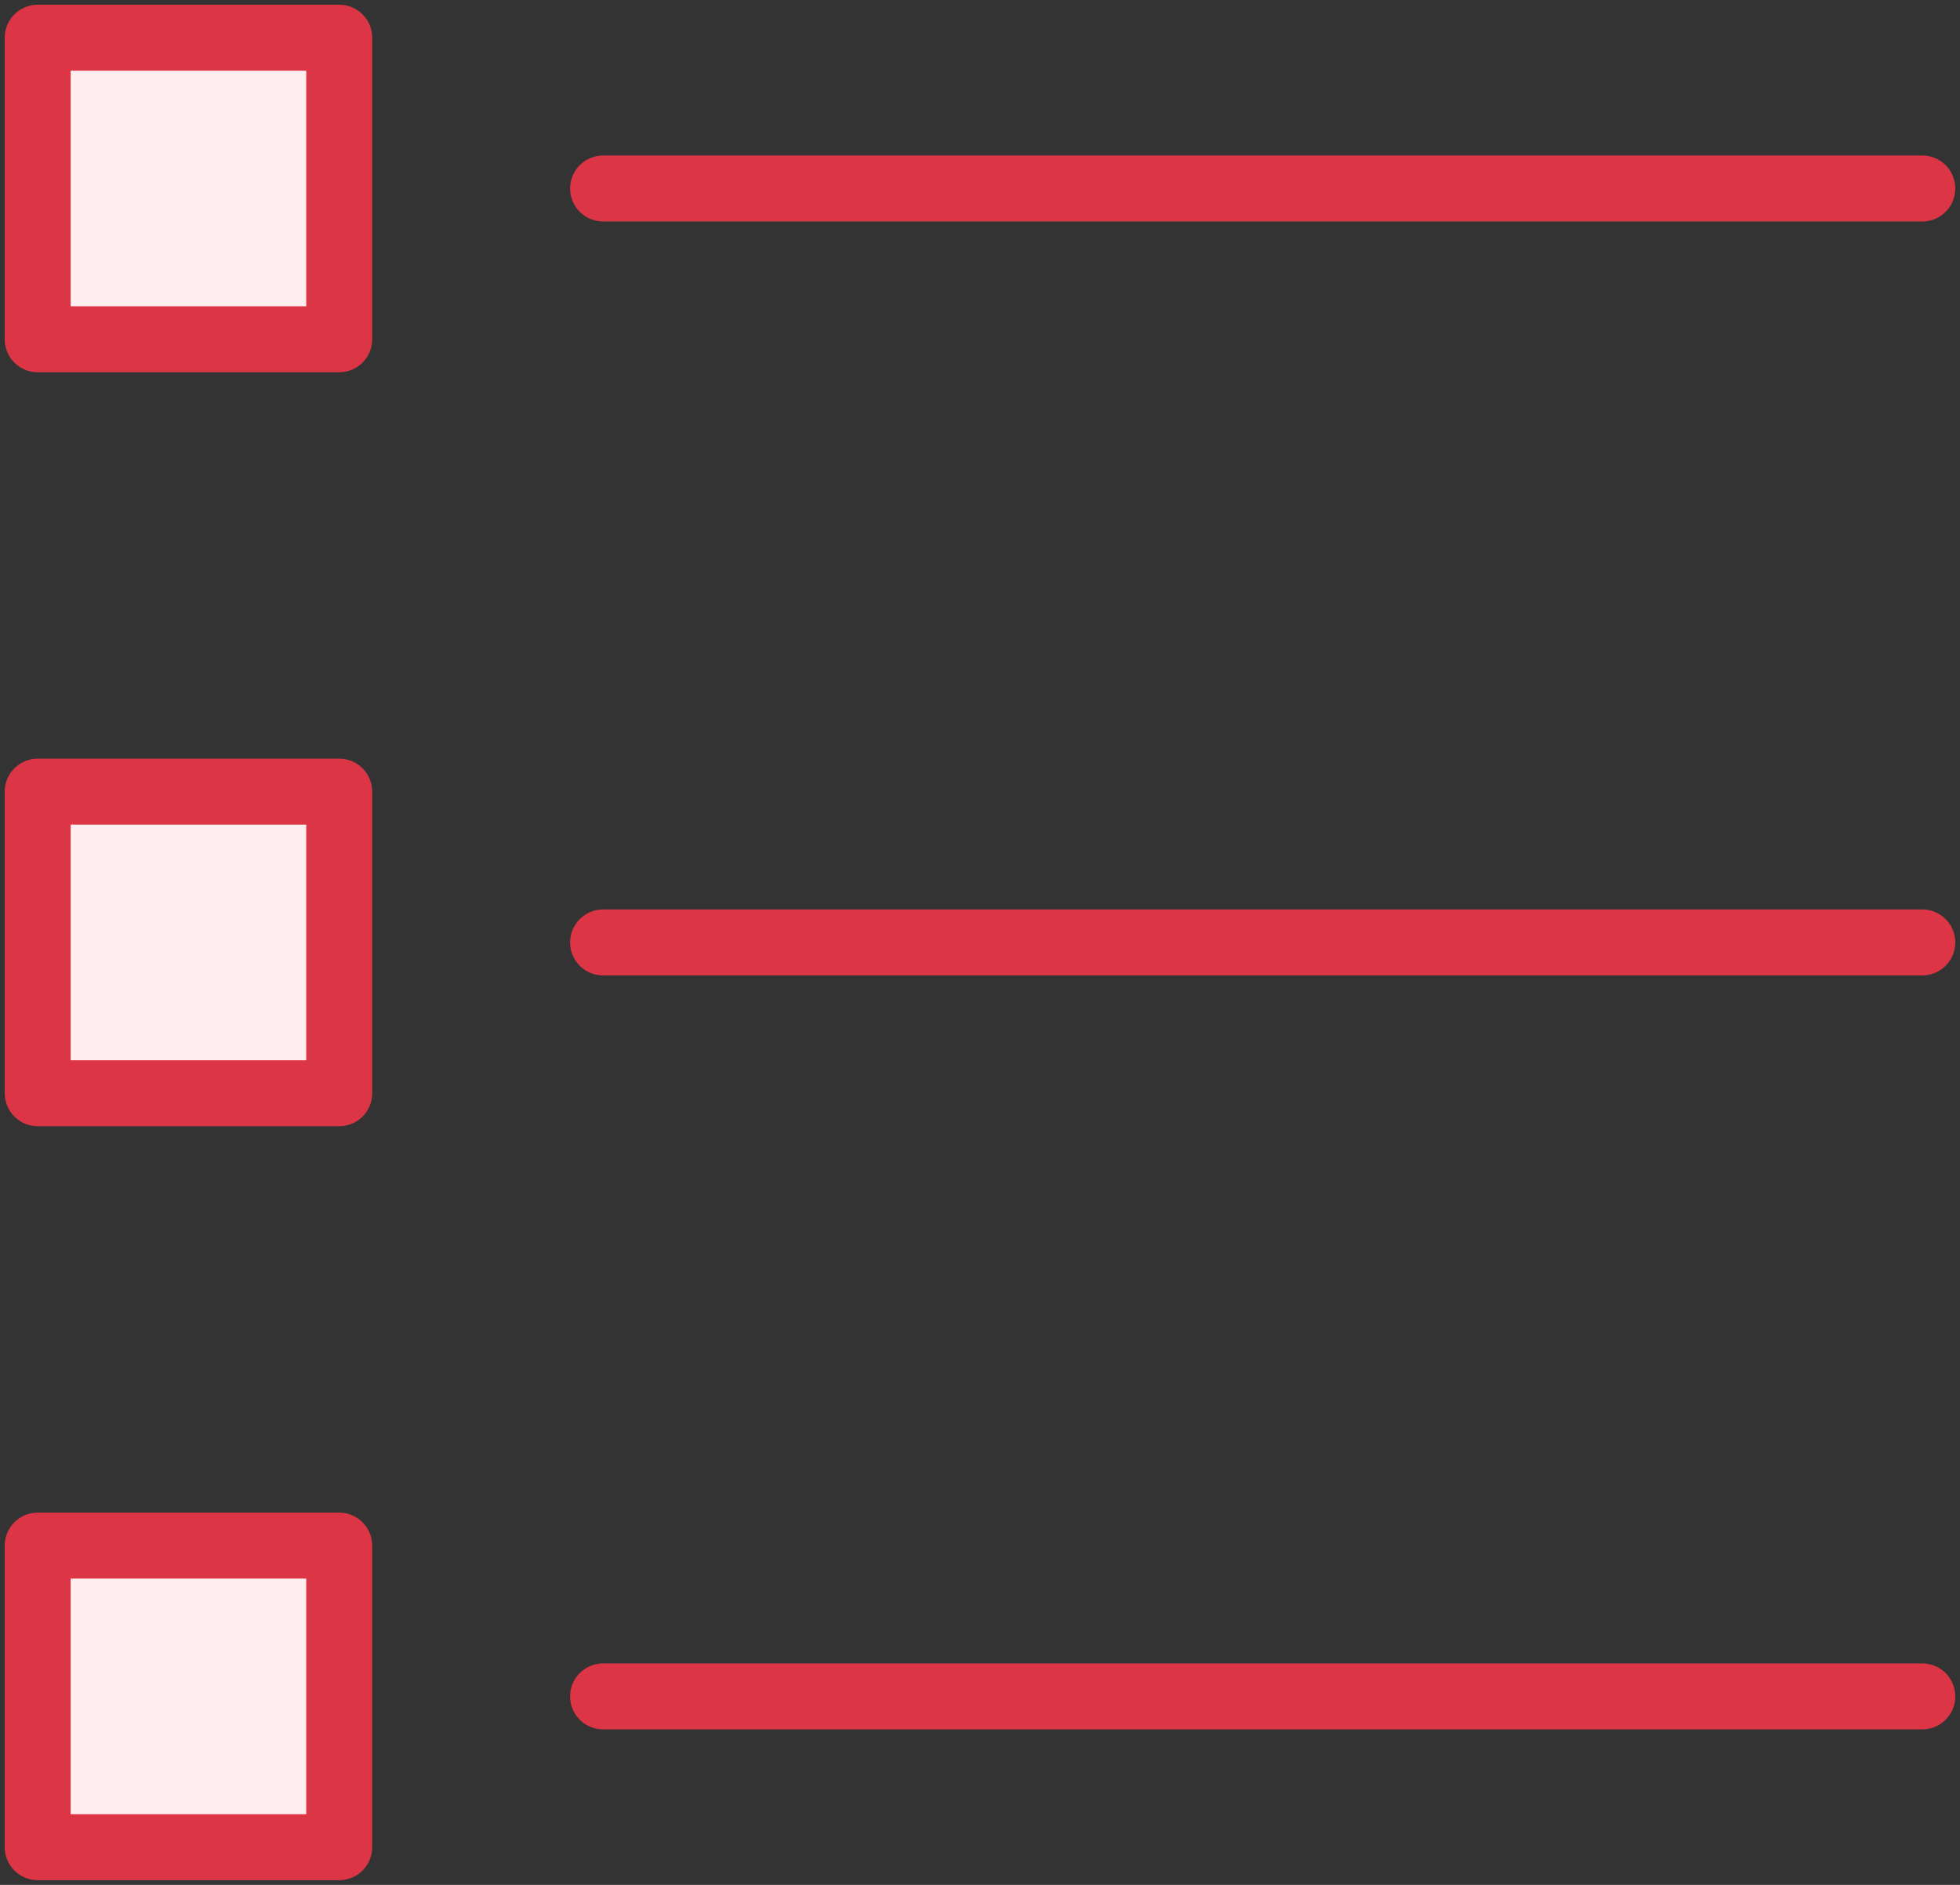 <?xml version="1.0" encoding="UTF-8"?>
<svg width="104px" height="100px" viewBox="0 0 104 100" version="1.1" xmlns="http://www.w3.org/2000/svg" xmlns:xlink="http://www.w3.org/1999/xlink">
    <rect x="0" y="0" width="104" height="100" fill="#333333" stroke="none"/>
    <!-- Generator: Sketch 46.2 (44496) - http://www.bohemiancoding.com/sketch -->
    <title>layouts-34</title>
    <desc>Created with Sketch.</desc>
    <defs></defs>
    <g id="ALL" stroke="none" stroke-width="1" fill="none" fill-rule="evenodd" stroke-linecap="round" stroke-linejoin="round">
        <g id="Primary" transform="translate(-2432, -23865)" stroke="#DC3545" stroke-width="3.5" fill="#FFEEEF">
            <g id="Group-15" transform="translate(200, 200)">
                <g id="layouts-34" transform="translate(2234, 23667)">
                    <rect id="Layer-1" x="0" y="0" width="16" height="16"></rect>
                    <rect id="Layer-2" x="0" y="40" width="16" height="16"></rect>
                    <rect id="Layer-3" x="0" y="80" width="16" height="16"></rect>
                    <path d="M30,88 L100,88" id="Layer-4"></path>
                    <path d="M30,48 L100,48" id="Layer-5"></path>
                    <path d="M30,8 L100,8" id="Layer-6"></path>
                </g>
            </g>
        </g>
    </g>
</svg>